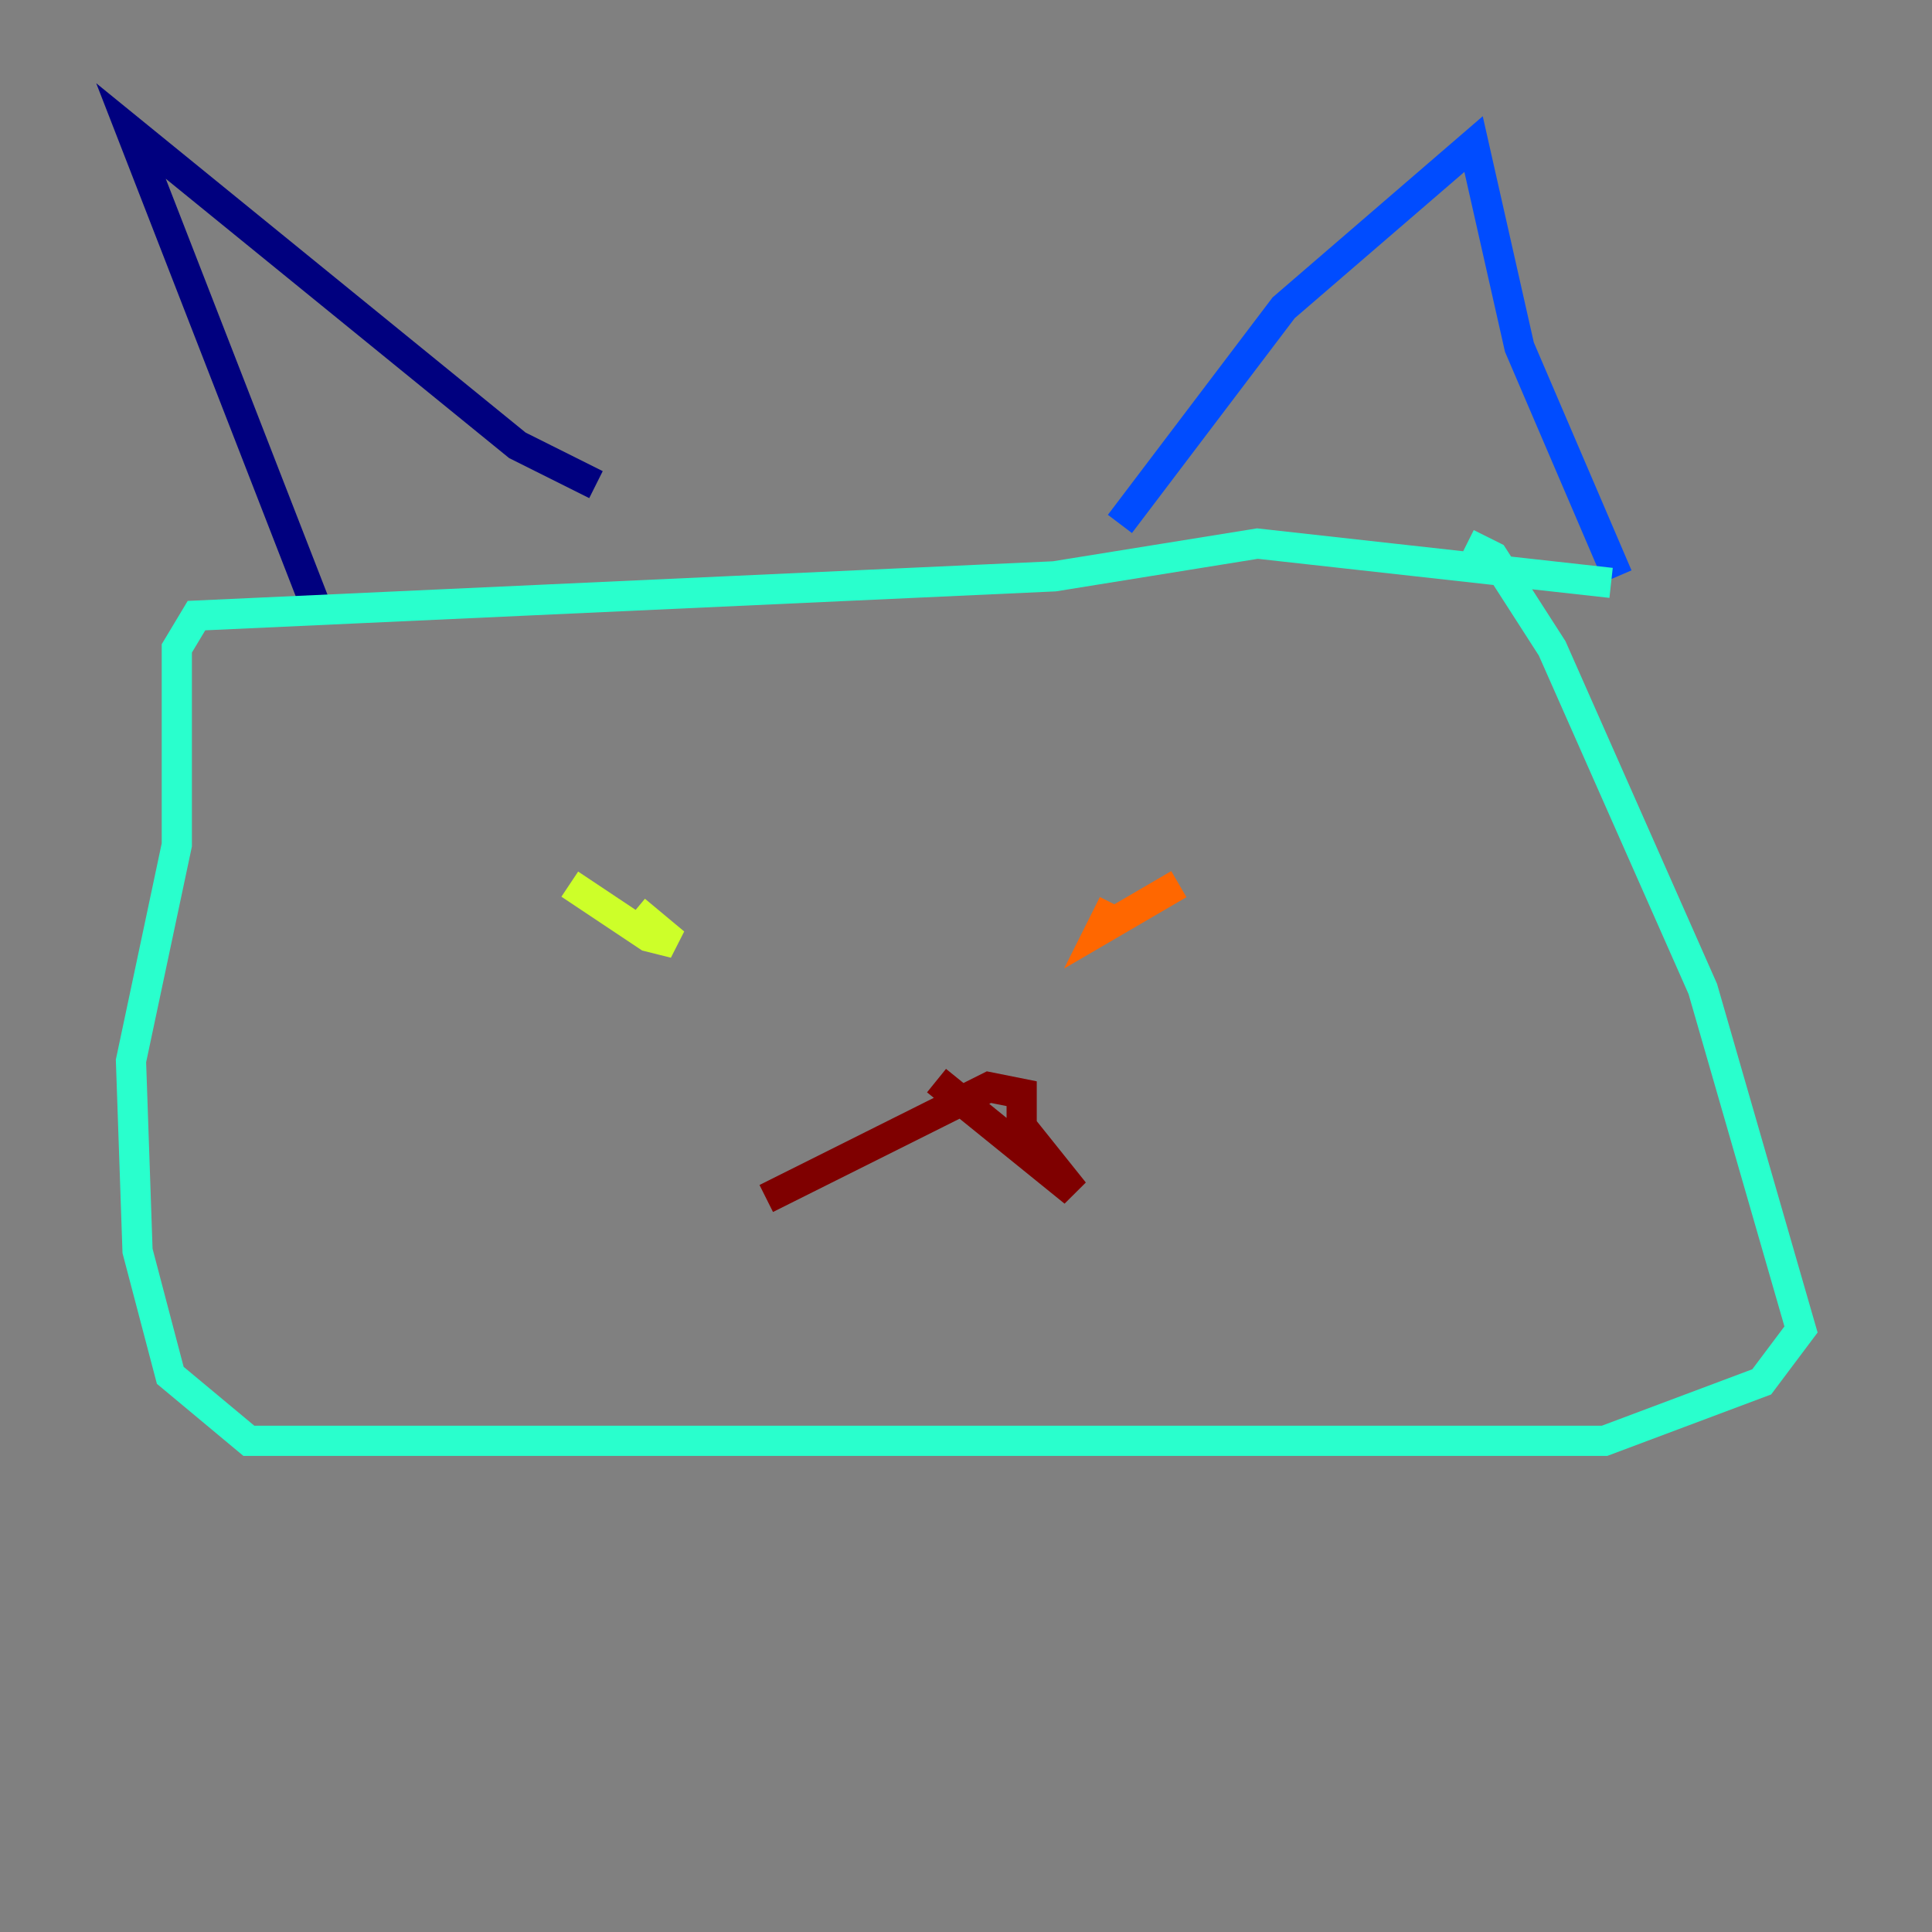 <?xml version="1.0" encoding="utf-8" ?>
<svg baseProfile="tiny" height="128" version="1.2" viewBox="0,0,128,128" width="128" xmlns="http://www.w3.org/2000/svg" xmlns:ev="http://www.w3.org/2001/xml-events" xmlns:xlink="http://www.w3.org/1999/xlink"><rect x="0" y="0" width="128" height="128" fill="#808080" stroke="none"/><defs /><polyline fill="none" points="20.827,39.919 8.678,8.678 34.278,29.505 39.485,32.108" stroke="#00007f" stroke-width="2" /><polyline fill="none" points="74.197,34.712 85.044,20.393 97.627,9.546 100.664,22.997 107.173,38.183" stroke="#004cff" stroke-width="2" /><polyline fill="none" points="106.739,38.617 83.308,36.014 69.858,38.183 13.017,40.786 11.715,42.956 11.715,55.973 8.678,70.291 9.112,82.875 11.281,91.119 16.488,95.458 100.231,95.458 106.305,95.458 116.719,91.552 119.322,88.081 112.814,65.519 102.834,42.956 98.929,36.881 97.193,36.014" stroke="#29ffcd" stroke-width="2" /><polyline fill="none" points="37.749,58.576 42.956,62.047 44.691,62.481 42.088,60.312" stroke="#cdff29" stroke-width="2" /><polyline fill="none" points="78.102,58.576 72.895,61.614 73.763,59.878" stroke="#ff6700" stroke-width="2" /><polyline fill="none" points="50.766,79.403 65.519,72.027 67.688,72.461 67.688,74.63 71.159,78.969 62.047,71.593" stroke="#7f0000" stroke-width="2" /></svg>
